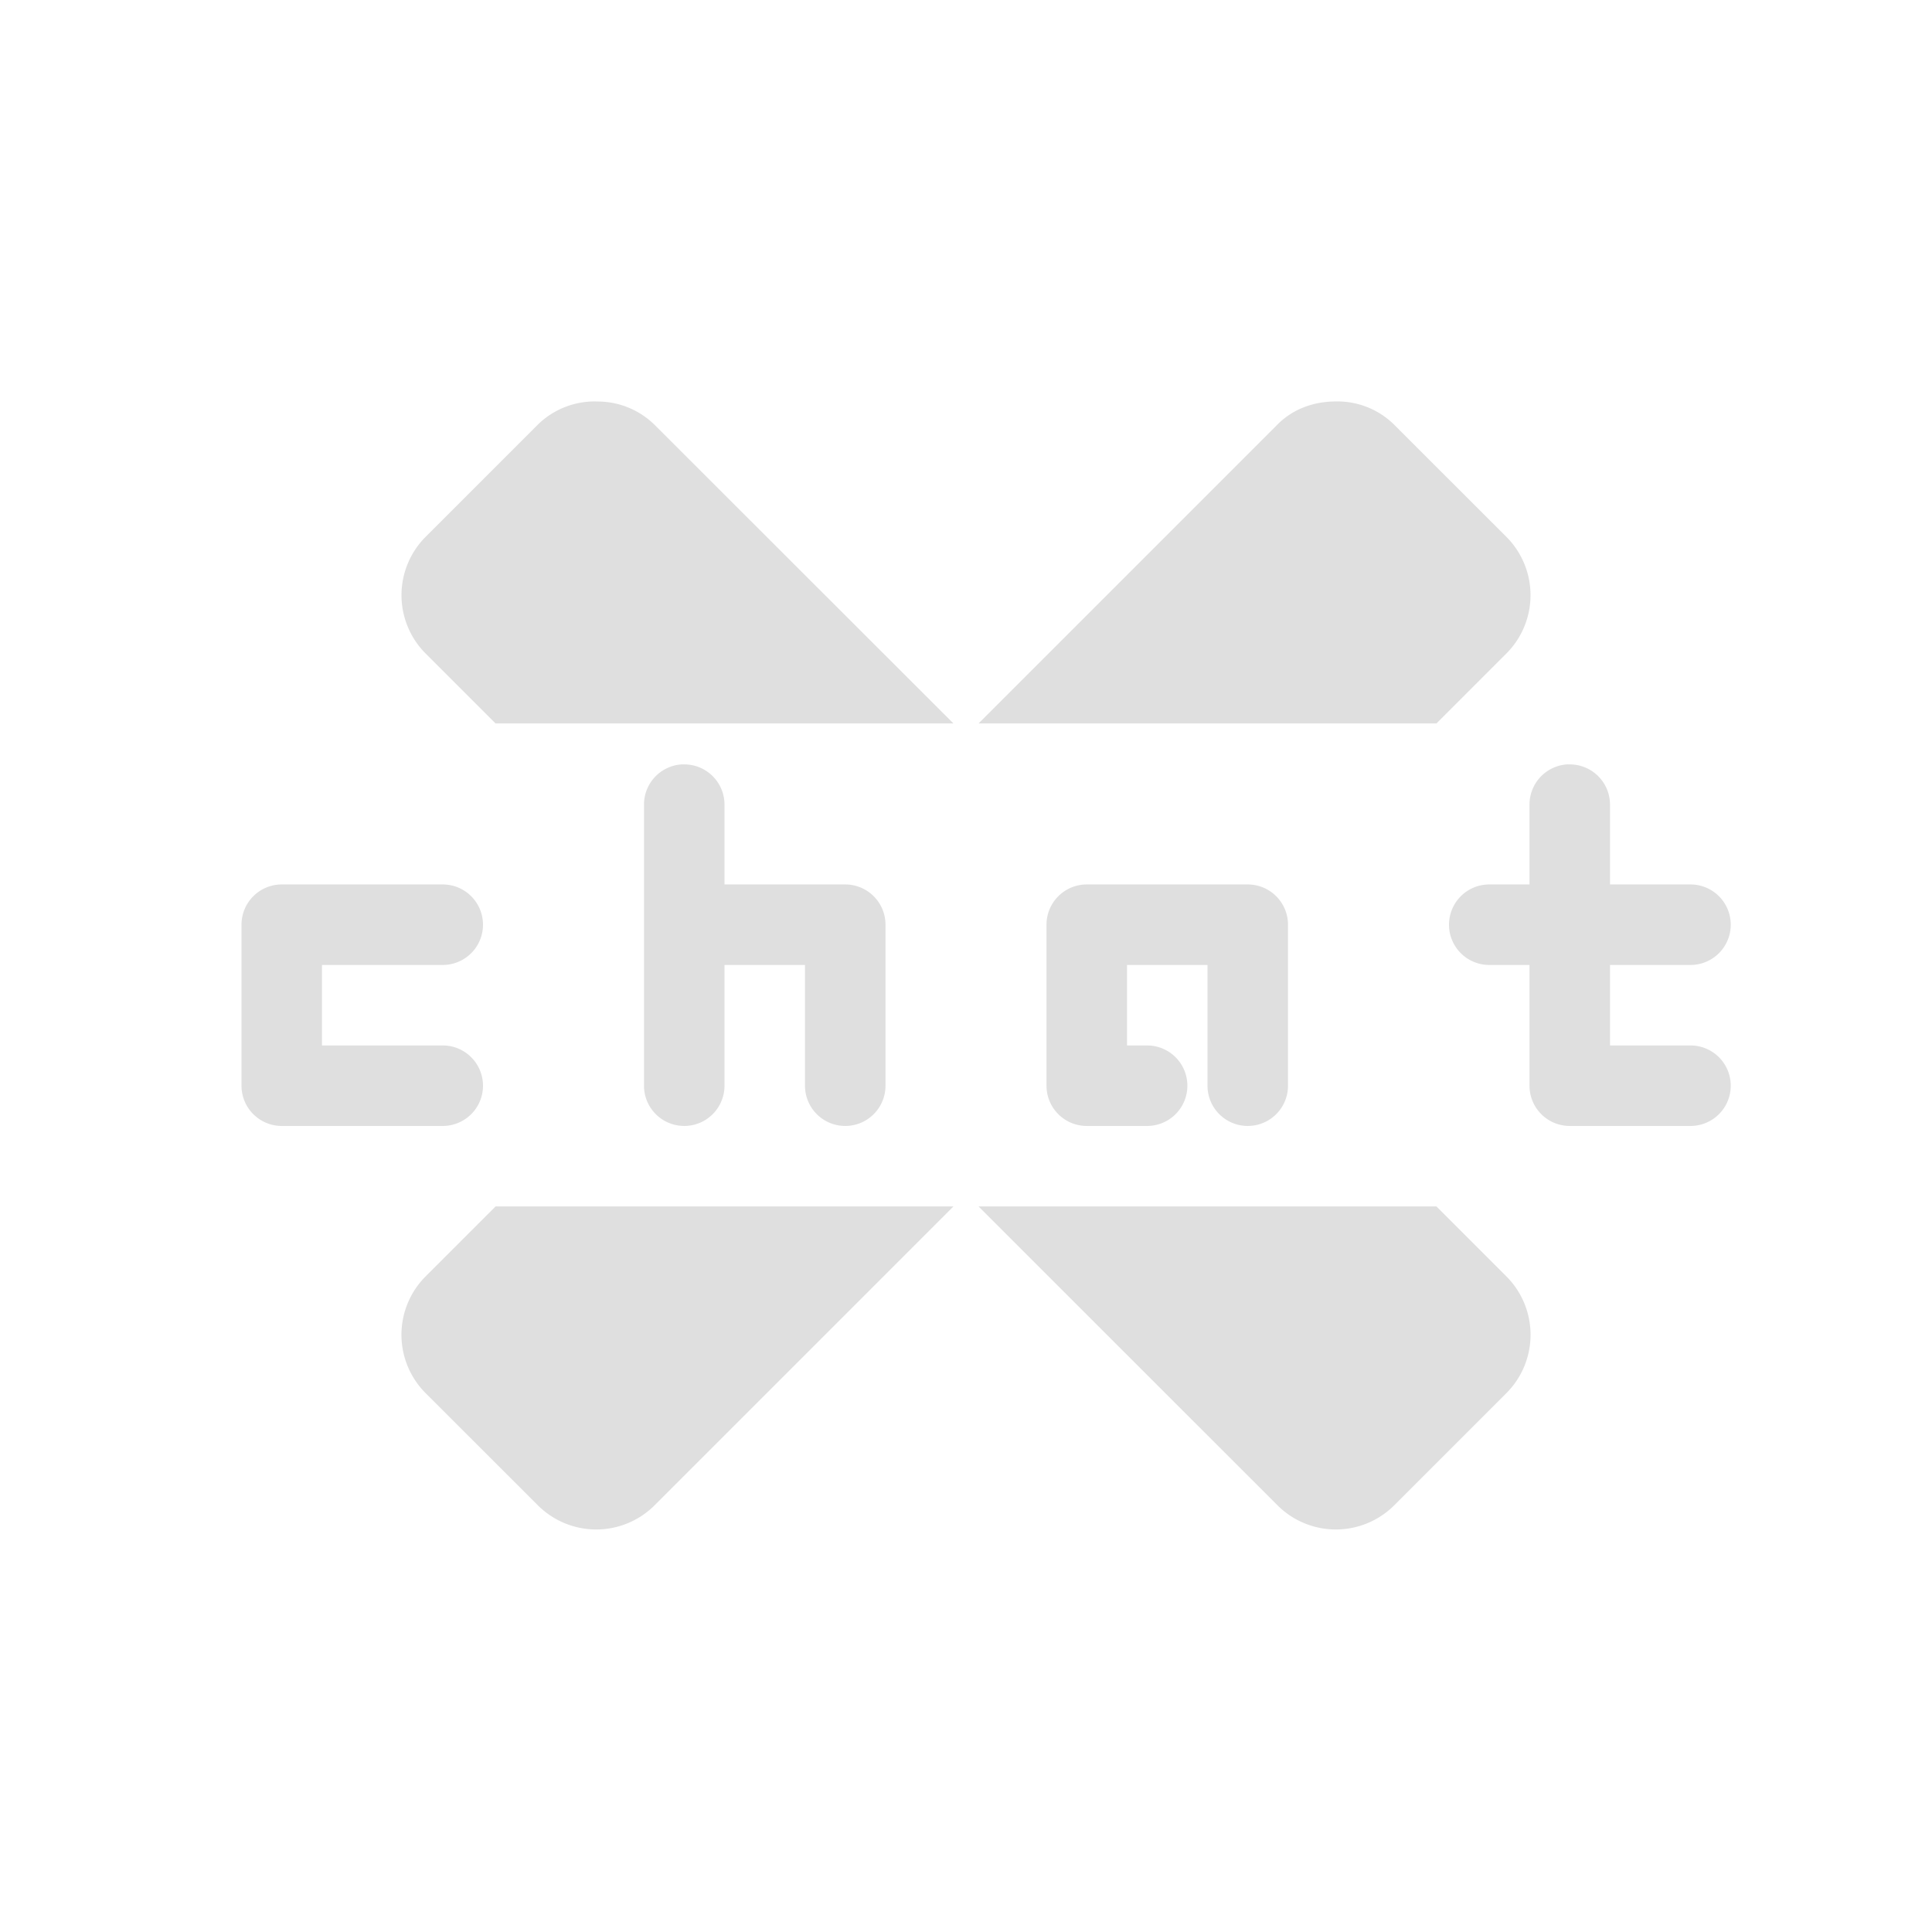 <svg xmlns="http://www.w3.org/2000/svg" width="24" height="24"><defs><style id="current-color-scheme" type="text/css"></style></defs><path fill-rule="evenodd" d="M7.406 4.987a1.01 1.01 0 0 0-.719.282L5.281 6.675a1.026 1.026 0 0 0 0 1.437l.875.875h5.688L8.124 5.27a1.01 1.01 0 0 0-.718-.282zm9.188 0c-.262 0-.523.086-.72.282l-3.718 3.718h5.688l.875-.875a1.026 1.026 0 0 0 0-1.437l-1.407-1.406a1.001 1.001 0 0 0-.718-.282zM8.478 9.495A.5.5 0 0 0 8 9.987v3.5a.5.5 0 1 0 1 0v-1.5h1v1.5a.5.5 0 1 0 1 0v-2a.5.5 0 0 0-.5-.5H9v-1a.5.5 0 0 0-.522-.491zm11 0a.5.5 0 0 0-.478.492v1h-.5a.5.5 0 0 0 0 1h.5v1.5a.5.5 0 0 0 .5.5H21a.5.5 0 1 0 0-1h-1v-1h1a.5.5 0 1 0 0-1h-1v-1a.5.5 0 0 0-.52-.491zM3.5 10.987a.5.5 0 0 0-.5.5v2a.5.5 0 0 0 .5.5h2a.5.5 0 1 0 0-1H4v-1h1.5a.5.5 0 1 0 0-1h-2zm10 0a.5.5 0 0 0-.5.5v2a.5.5 0 0 0 .5.5h.75a.5.5 0 1 0 0-1H14v-1h1v1.5a.5.5 0 1 0 1 0v-2a.5.5 0 0 0-.5-.5h-2zm-7.344 4l-.875.875a1.026 1.026 0 0 0 0 1.438l1.407 1.406a1.026 1.026 0 0 0 1.437 0l3.719-3.719H6.156zm6 0l3.72 3.719a1.026 1.026 0 0 0 1.437 0l1.406-1.406a1.026 1.026 0 0 0 0-1.438l-.875-.875h-5.688z" fill="currentColor" color="#dfdfdf"/></svg>